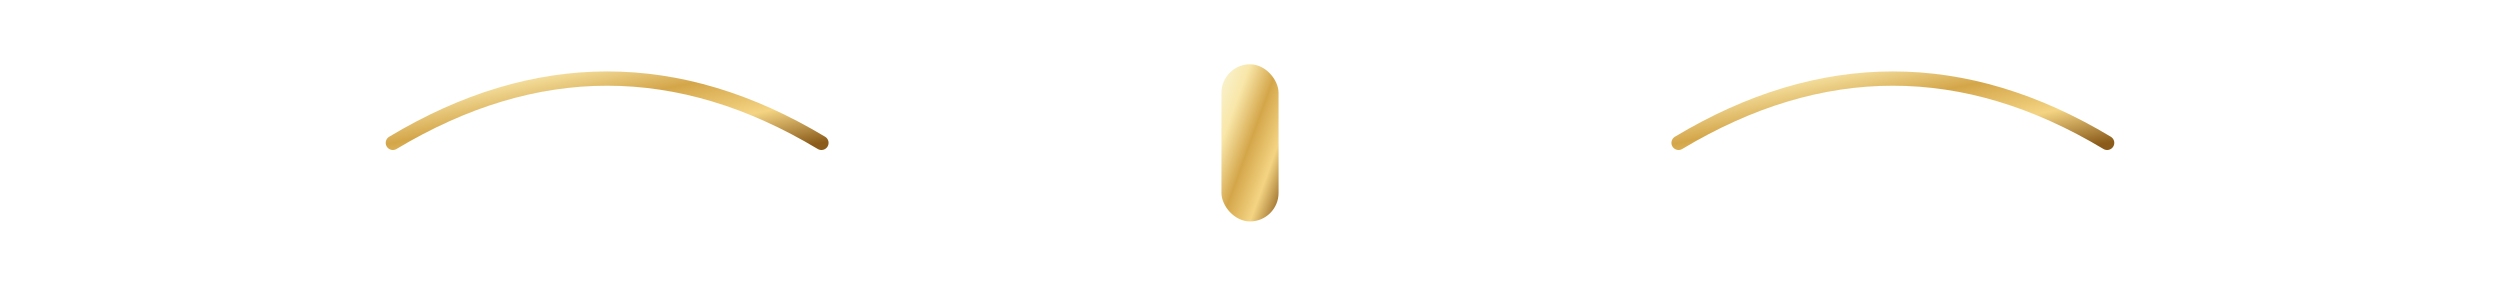 <svg xmlns='http://www.w3.org/2000/svg' viewBox='0 0 700 80' width='700' height='80'>

<defs>
  <linearGradient id="gold" x1="0" y1="0" x2="1" y2="1">
    <stop offset="0%" stop-color="#f9f5d7"/>
    <stop offset="25%" stop-color="#f9e7a9"/>
    <stop offset="50%" stop-color="#d4a64a"/>
    <stop offset="75%" stop-color="#f4d483"/>
    <stop offset="100%" stop-color="#8a5b1a"/>
  </linearGradient>
  <filter id="softShadow" x="-50%" y="-50%" width="200%" height="200%">
    <feDropShadow dx="0" dy="1" stdDeviation="1.5" flood-color="#000" flood-opacity="0.25"/>
  </filter>
</defs>

<g filter="url(#softShadow)">
  <rect x="342" y="18" width="16" height="44" rx="8" fill="url(#gold)"/>
  <path d="M20 40 H320" stroke="url(#gold)" stroke-width="4" stroke-linecap="round"/>
  <path d="M380 40 H680" stroke="url(#gold)" stroke-width="4" stroke-linecap="round"/>
  <path d="M110 40 c40 -24 80 -24 120 0" stroke="url(#gold)" stroke-width="4" stroke-linecap="round" fill="none"/>
  <path d="M470 40 c40 -24 80 -24 120 0" stroke="url(#gold)" stroke-width="4" stroke-linecap="round" fill="none"/>
</g>
</svg>